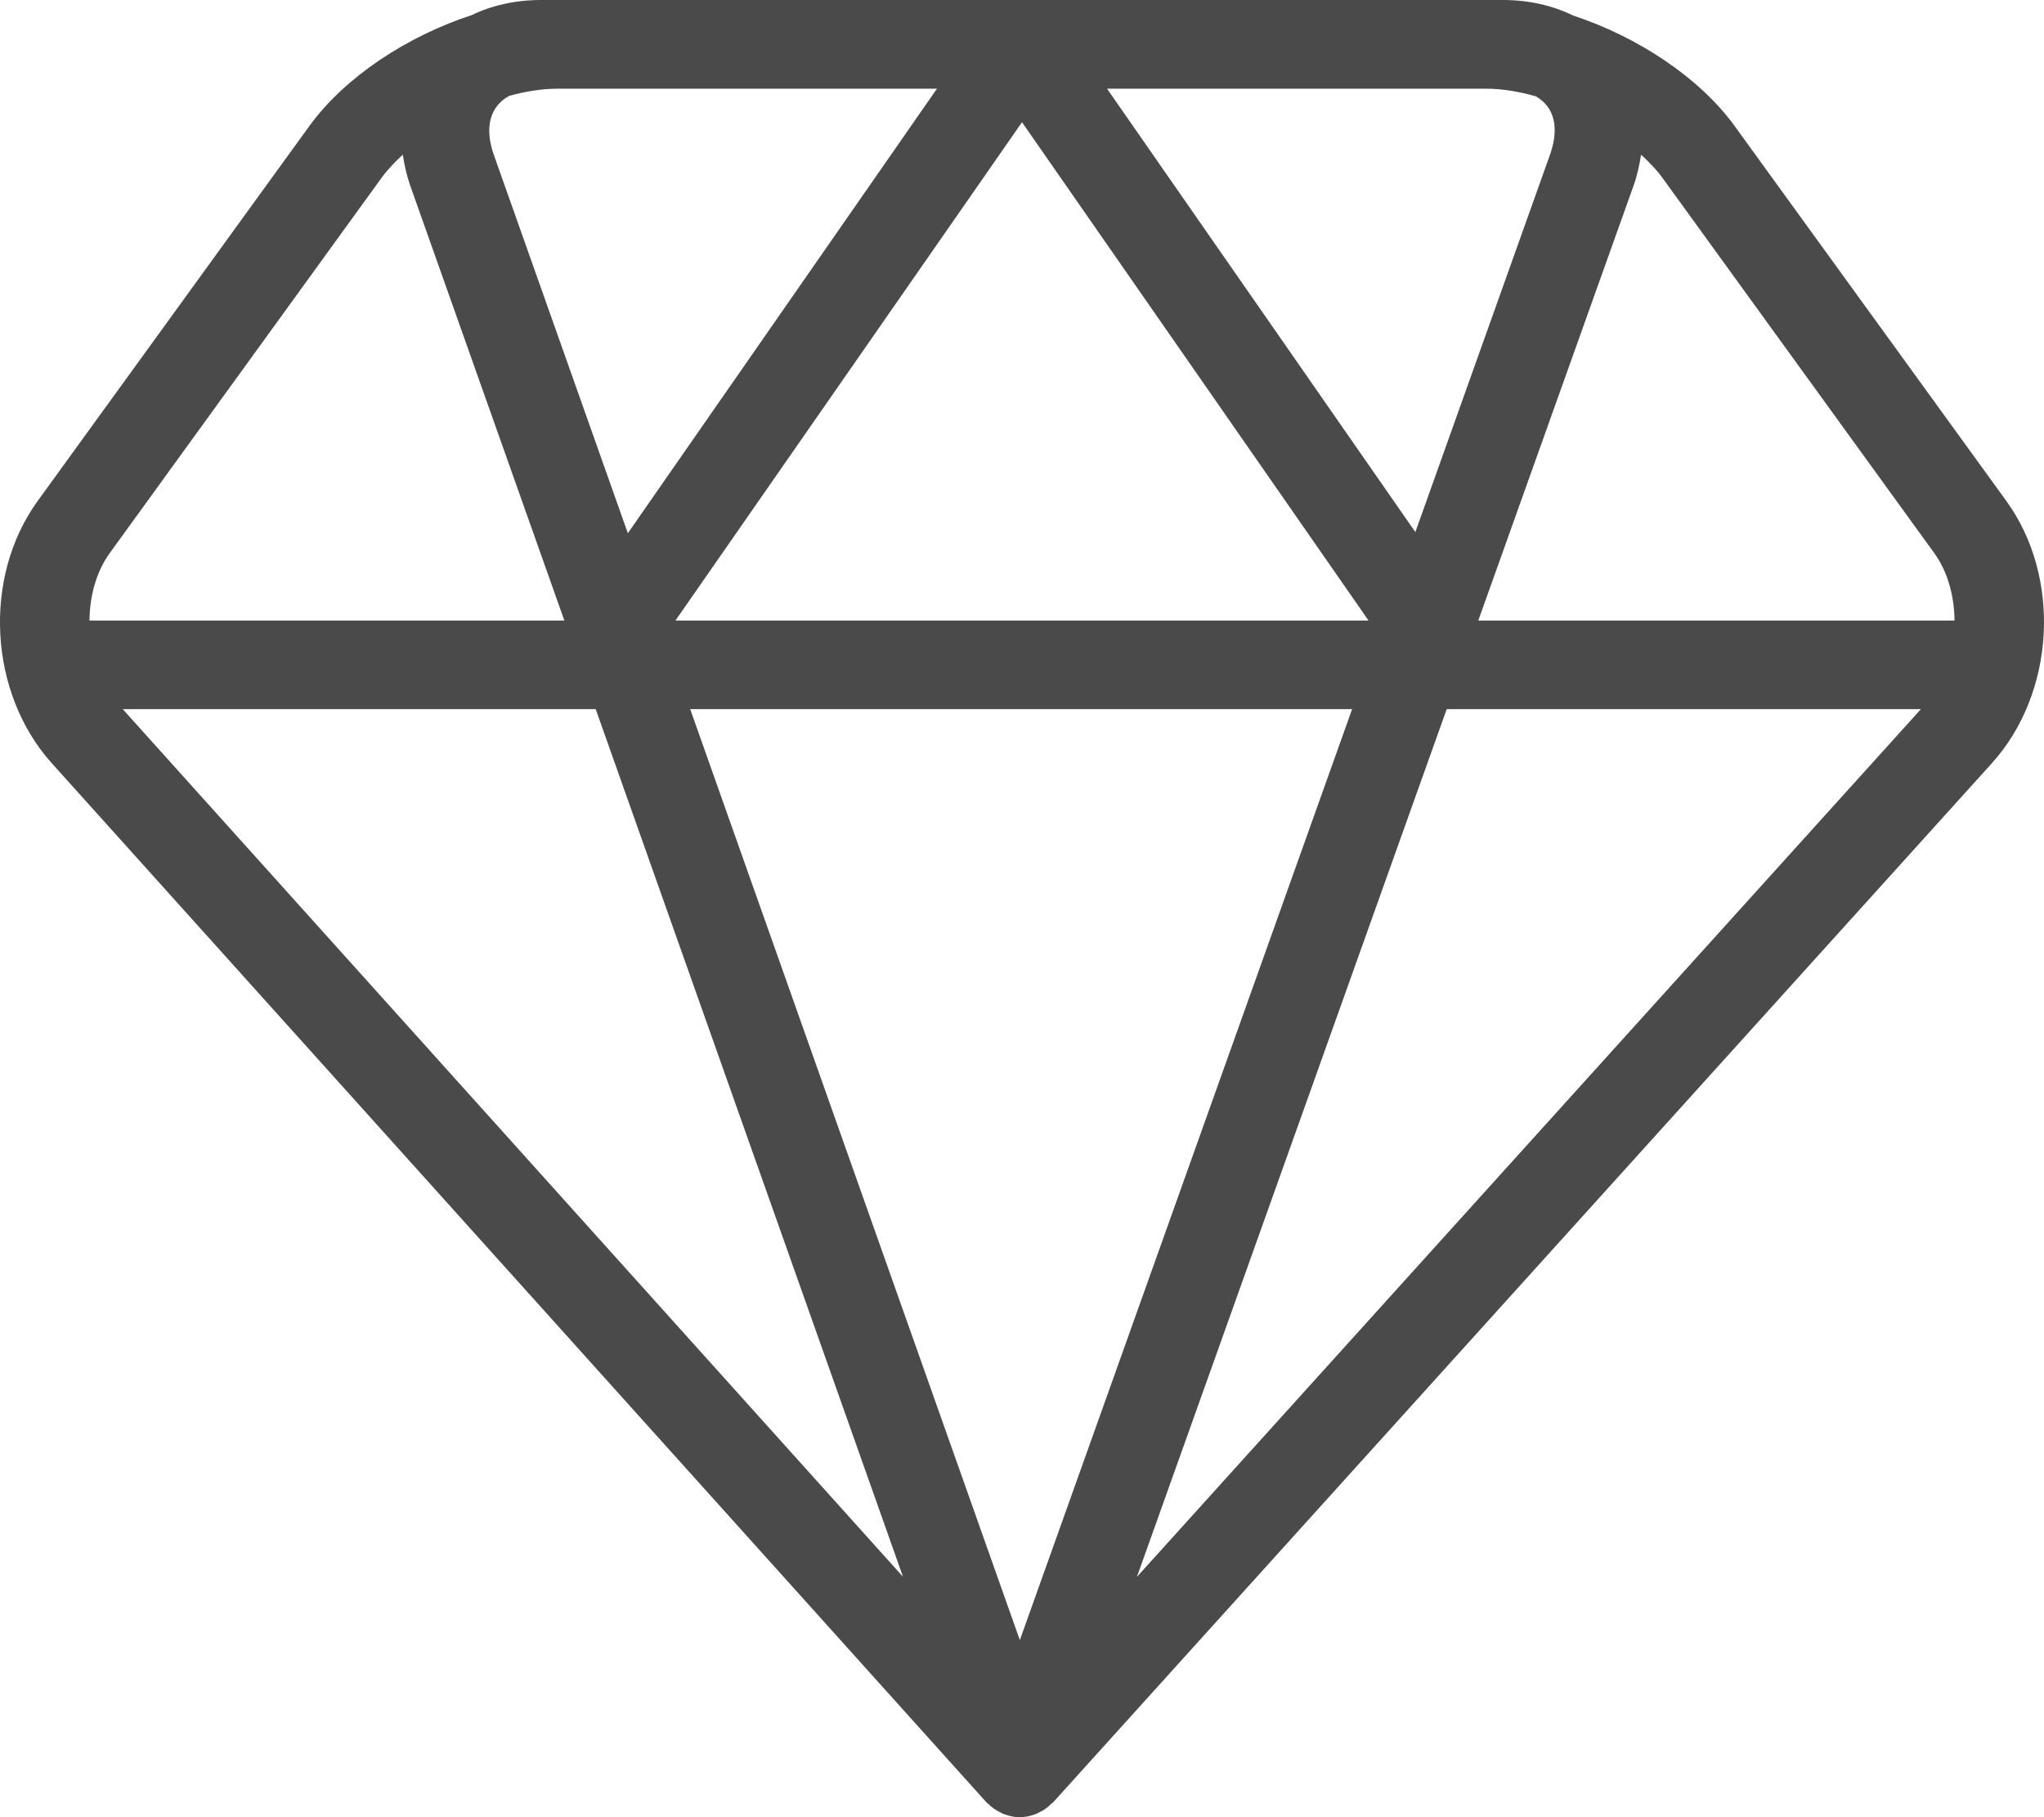 <?xml version="1.0" encoding="UTF-8" standalone="no"?>
<svg width="18px" height="16px" viewBox="0 0 18 16" version="1.1" xmlns="http://www.w3.org/2000/svg" xmlns:xlink="http://www.w3.org/1999/xlink">
    <!-- Generator: Sketch 41.2 (35397) - http://www.bohemiancoding.com/sketch -->
    <title>RUBY</title>
    <desc>Created with Sketch.</desc>
    <defs></defs>
    <g id="Cortes" stroke="none" stroke-width="1" fill="none" fill-rule="evenodd">
        <g id="Falcultad" transform="translate(-330, -28)" fill="#4A4A4A">
            <path d="M333.36,29.566 C333.411,29.495 333.476,29.428 333.547,29.362 C333.561,29.449 333.579,29.537 333.61,29.627 L334.97,33.464 L330.788,33.464 C330.79,33.248 330.847,33.035 330.967,32.869 L333.36,29.566 Z M338.251,28.781 L335.529,32.695 L334.35,29.367 C334.262,29.12 334.317,28.935 334.484,28.844 C334.631,28.804 334.775,28.781 334.907,28.781 L338.251,28.781 Z M343.525,28.848 C343.686,28.94 343.736,29.122 343.648,29.367 L342.464,32.685 L339.749,28.781 L343.093,28.781 C343.228,28.781 343.375,28.806 343.525,28.848 L343.525,28.848 Z M344.64,29.566 L347.033,32.869 C347.153,33.035 347.21,33.248 347.212,33.464 L343.018,33.464 L344.388,29.628 C344.42,29.538 344.437,29.449 344.452,29.362 C344.523,29.428 344.589,29.495 344.64,29.566 L344.64,29.566 Z M342.74,34.244 L346.916,34.244 L340.012,41.884 L342.74,34.244 Z M337.952,41.883 L331.081,34.244 L335.246,34.244 L337.952,41.883 Z M341.907,34.244 L338.981,42.441 L336.078,34.244 L341.907,34.244 Z M335.948,33.464 L339,29.076 L342.052,33.464 L335.948,33.464 Z M347.669,32.412 L345.276,29.11 C344.965,28.681 344.417,28.322 343.854,28.137 C343.676,28.05 343.468,28 343.234,28 L343.093,28 L334.907,28 L334.767,28 C334.537,28 334.33,28.048 334.154,28.133 C333.587,28.318 333.038,28.677 332.724,29.11 L330.331,32.412 C329.845,33.083 329.9,34.102 330.456,34.72 L338.672,43.853 C338.673,43.854 338.673,43.855 338.675,43.856 L338.688,43.871 C338.691,43.875 338.697,43.876 338.7,43.88 C338.732,43.913 338.768,43.938 338.808,43.957 C338.818,43.963 338.827,43.967 338.838,43.972 C338.882,43.988 338.929,44 338.976,44 L338.982,44 C339.03,44 339.077,43.989 339.122,43.972 C339.132,43.968 339.141,43.963 339.151,43.958 C339.192,43.939 339.228,43.913 339.26,43.88 C339.264,43.876 339.269,43.875 339.272,43.872 L339.283,43.859 C339.285,43.857 339.287,43.855 339.289,43.853 L347.541,34.72 C348.099,34.102 348.156,33.085 347.669,32.412 L347.669,32.412 Z" id="RUBY"></path>
        </g>
    </g>
</svg>